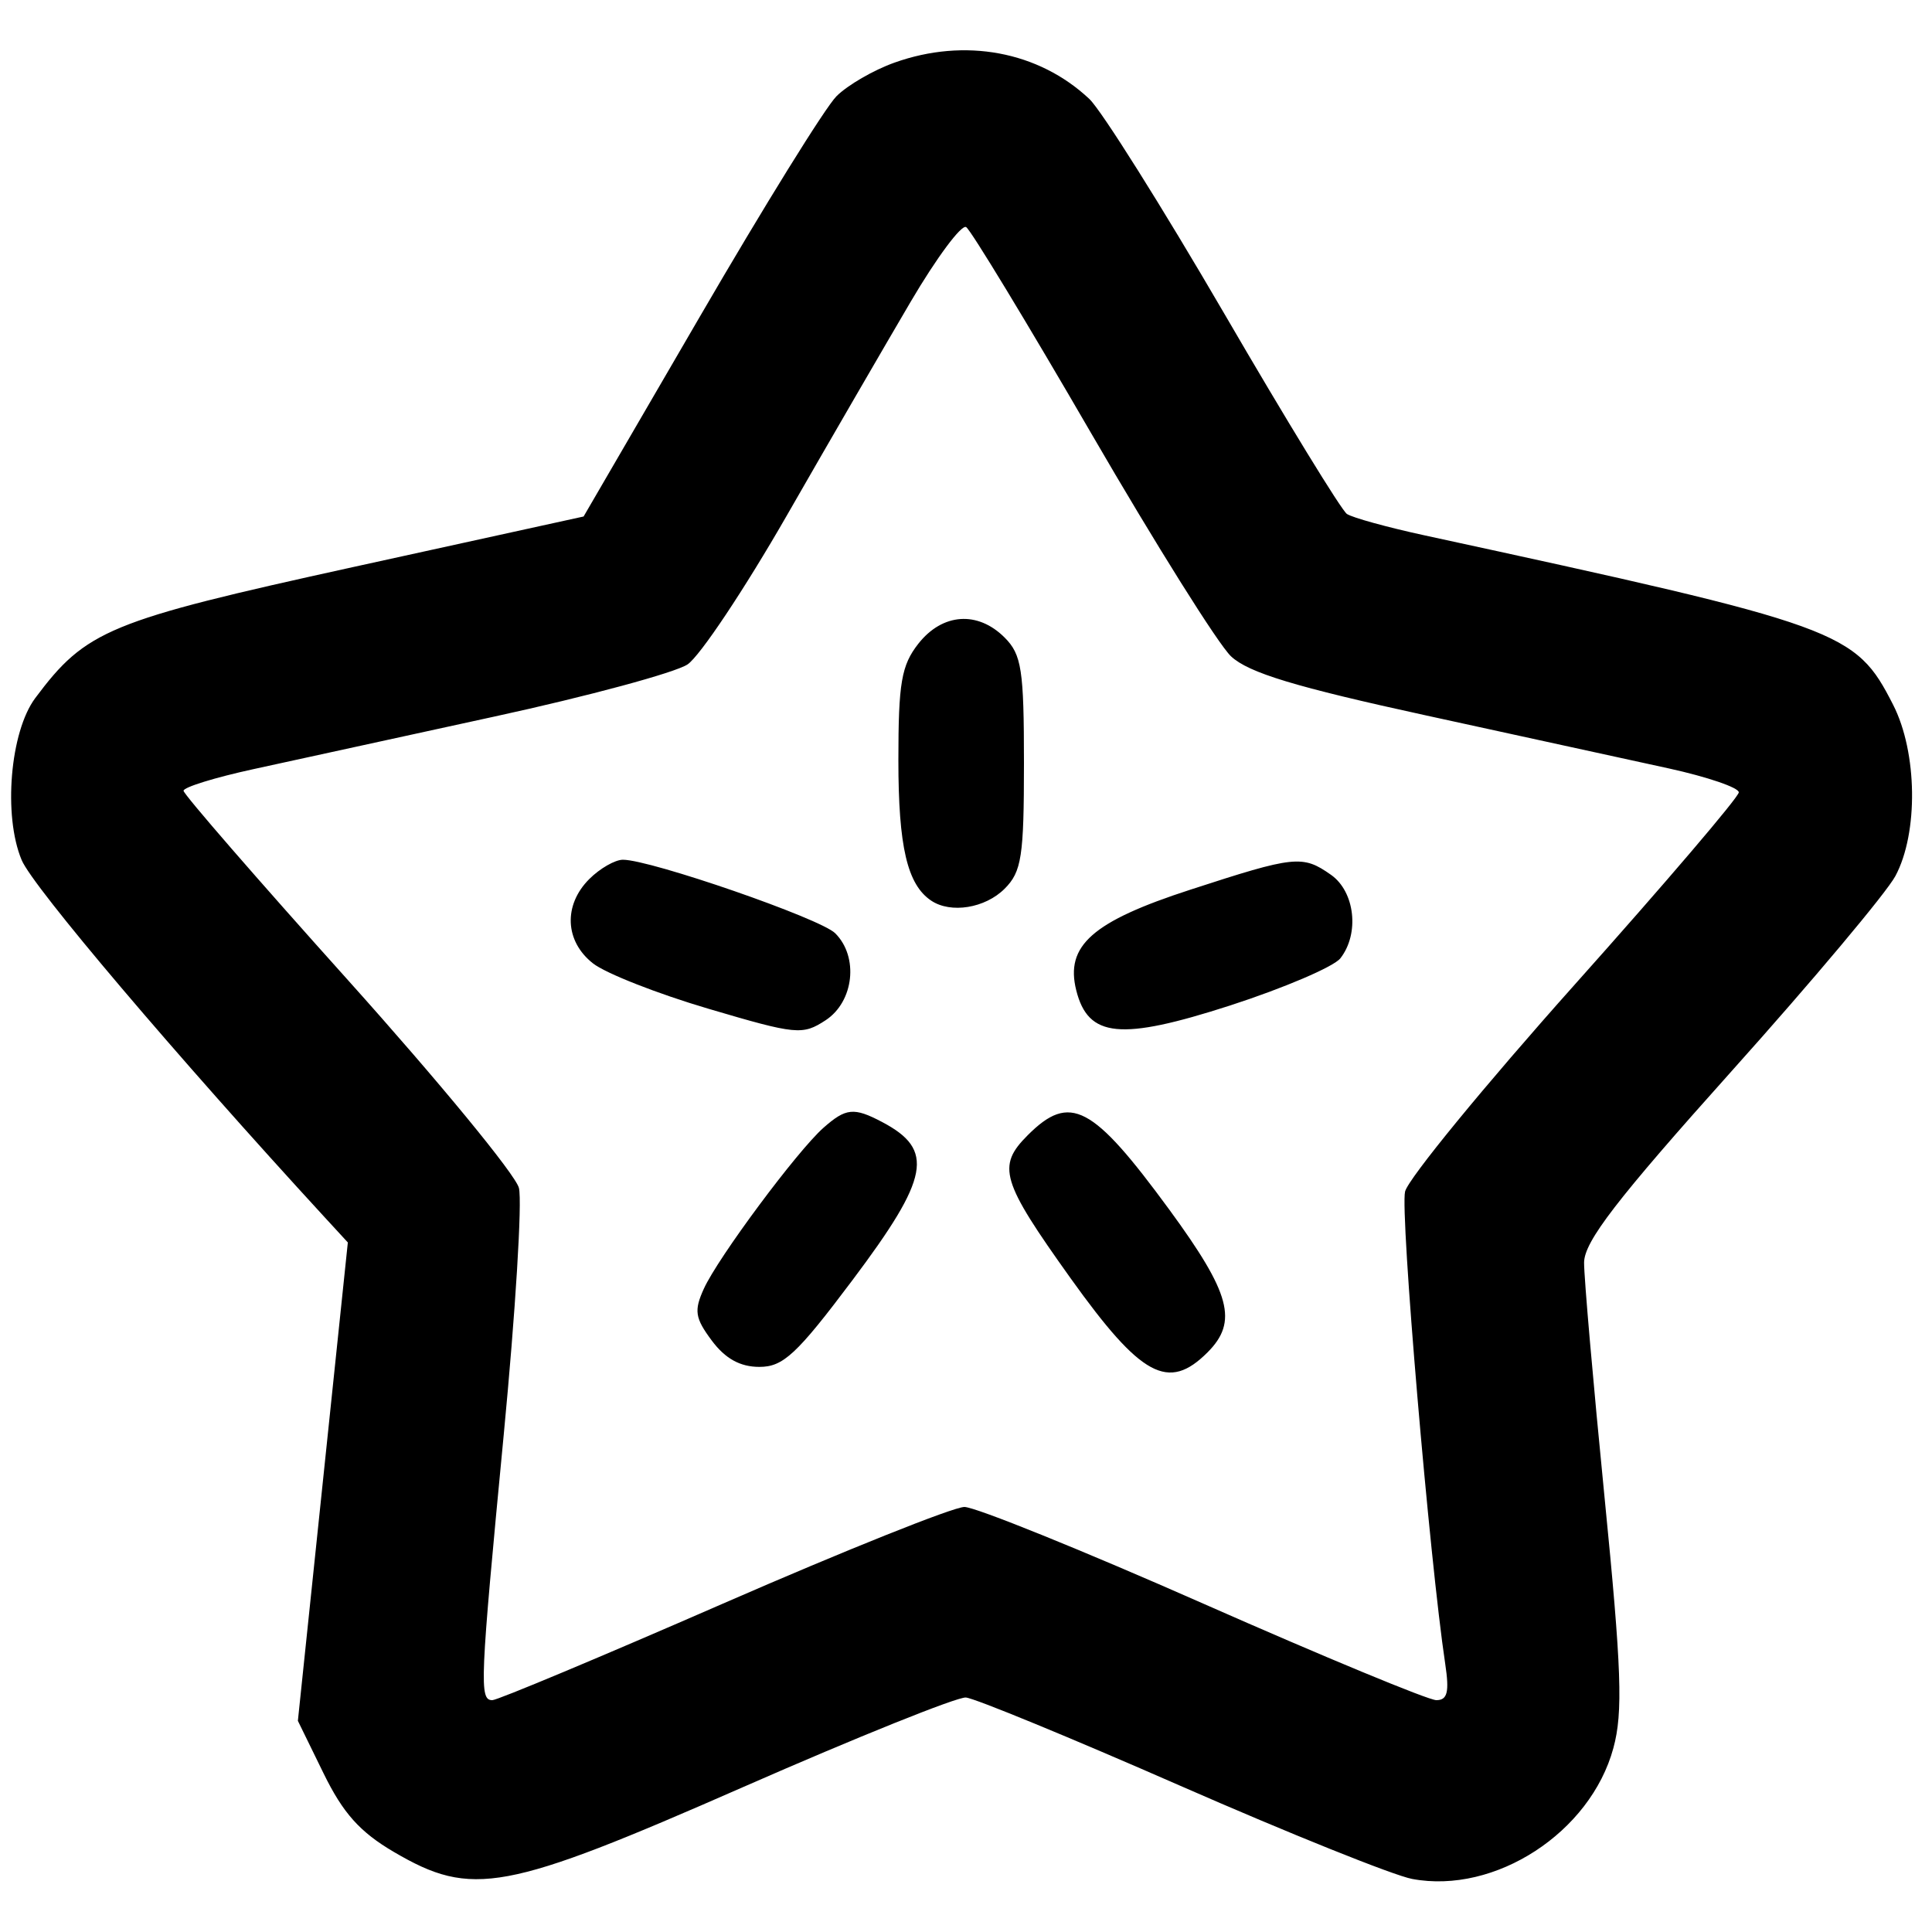 <?xml version="1.0" encoding="UTF-8"?>
<svg xmlns="http://www.w3.org/2000/svg" xmlns:xlink="http://www.w3.org/1999/xlink" width="100px" height="100px" viewBox="0 0 100 100" version="1.1">
<g id="surface1">
<path style=" stroke:none;fill-rule:evenodd;fill:rgb(0%,0%,0%);fill-opacity:1;" d="M 46.297 3.242 C 45.219 3.625 43.871 4.406 43.297 4.98 C 42.719 5.555 39.539 10.684 36.23 16.379 L 30.207 26.734 L 18.258 29.355 C 5.613 32.133 4.457 32.609 1.824 36.133 C 0.523 37.879 0.156 42.215 1.121 44.516 C 1.703 45.906 9.094 54.617 16.828 63.031 L 18.004 64.309 L 16.711 76.691 L 15.418 89.07 L 16.746 91.785 C 17.754 93.848 18.629 94.828 20.391 95.859 C 24.438 98.23 26.117 97.918 38.461 92.5 C 44.352 89.914 49.543 87.828 49.992 87.863 C 50.441 87.895 55.43 89.949 61.078 92.426 C 66.727 94.902 72.133 97.074 73.094 97.254 C 77.387 98.059 82.324 94.848 83.508 90.48 C 84.012 88.633 83.934 86.41 83.051 77.5 C 82.465 71.586 81.988 66.121 81.992 65.352 C 82 64.262 83.672 62.09 89.625 55.445 C 93.82 50.766 97.633 46.219 98.105 45.344 C 99.301 43.113 99.246 38.941 97.988 36.48 C 96.027 32.637 95.395 32.406 73.738 27.711 C 71.809 27.293 69.996 26.793 69.715 26.602 C 69.43 26.406 66.57 21.738 63.363 16.223 C 60.152 10.711 57.012 5.715 56.383 5.121 C 53.754 2.652 49.938 1.941 46.297 3.242 M 47.137 15.617 C 45.801 17.891 42.914 22.867 40.727 26.68 C 38.539 30.492 36.227 33.961 35.586 34.391 C 34.945 34.816 30.445 36.035 25.586 37.09 C 20.727 38.148 15.117 39.371 13.125 39.809 C 11.133 40.242 9.5 40.746 9.5 40.93 C 9.5 41.109 13.332 45.523 18.02 50.742 C 22.703 55.961 26.684 60.797 26.859 61.488 C 27.035 62.184 26.68 67.926 26.074 74.25 C 24.84 87.137 24.801 88 25.484 88 C 25.75 88 31.125 85.75 37.426 83 C 43.727 80.25 49.348 78 49.918 78 C 50.484 78 56.047 80.25 62.273 83 C 68.504 85.75 73.934 88 74.344 88 C 74.922 88 75.023 87.578 74.805 86.125 C 73.992 80.715 72.461 62.719 72.727 61.672 C 72.895 61.004 76.848 56.18 81.516 50.953 C 86.184 45.727 90 41.254 90 41.012 C 90 40.766 88.367 40.211 86.375 39.773 C 84.383 39.336 78.738 38.102 73.832 37.035 C 67.039 35.555 64.629 34.824 63.719 33.973 C 63.062 33.355 59.809 28.164 56.488 22.441 C 53.168 16.715 50.25 11.906 50.008 11.754 C 49.766 11.605 48.473 13.344 47.137 15.617 M 47.535 33.316 C 46.656 34.438 46.5 35.336 46.5 39.352 C 46.5 43.824 46.961 45.789 48.199 46.617 C 49.215 47.297 50.992 47.008 52 46 C 52.879 45.121 53 44.332 53 39.5 C 53 34.668 52.879 33.879 52 33 C 50.605 31.605 48.781 31.734 47.535 33.316 M 30.5 45.5 C 29.152 46.848 29.234 48.719 30.691 49.863 C 31.344 50.379 34.039 51.438 36.676 52.215 C 41.227 53.559 41.539 53.59 42.738 52.805 C 44.199 51.844 44.457 49.527 43.23 48.305 C 42.473 47.543 33.68 44.5 32.242 44.5 C 31.836 44.5 31.051 44.949 30.5 45.5 M 61.621 46.047 C 56.539 47.695 55.125 48.945 55.707 51.262 C 56.324 53.711 57.992 53.875 63.66 52.047 C 66.457 51.141 69.031 50.039 69.375 49.605 C 70.379 48.328 70.133 46.148 68.887 45.277 C 67.418 44.246 67.023 44.289 61.621 46.047 M 42.621 58.375 C 41.262 59.578 37.164 65.09 36.43 66.707 C 35.914 67.84 35.973 68.223 36.844 69.391 C 37.539 70.324 38.312 70.75 39.305 70.75 C 40.539 70.75 41.238 70.102 44.125 66.258 C 48.117 60.941 48.387 59.512 45.656 58.074 C 44.195 57.305 43.785 57.348 42.621 58.375 M 53.195 58.758 C 51.586 60.367 51.816 61.125 55.418 66.168 C 59.07 71.27 60.473 72.027 62.5 70 C 64.09 68.41 63.699 66.953 60.531 62.621 C 56.547 57.184 55.383 56.57 53.195 58.758 "/>
</g>
</svg>
